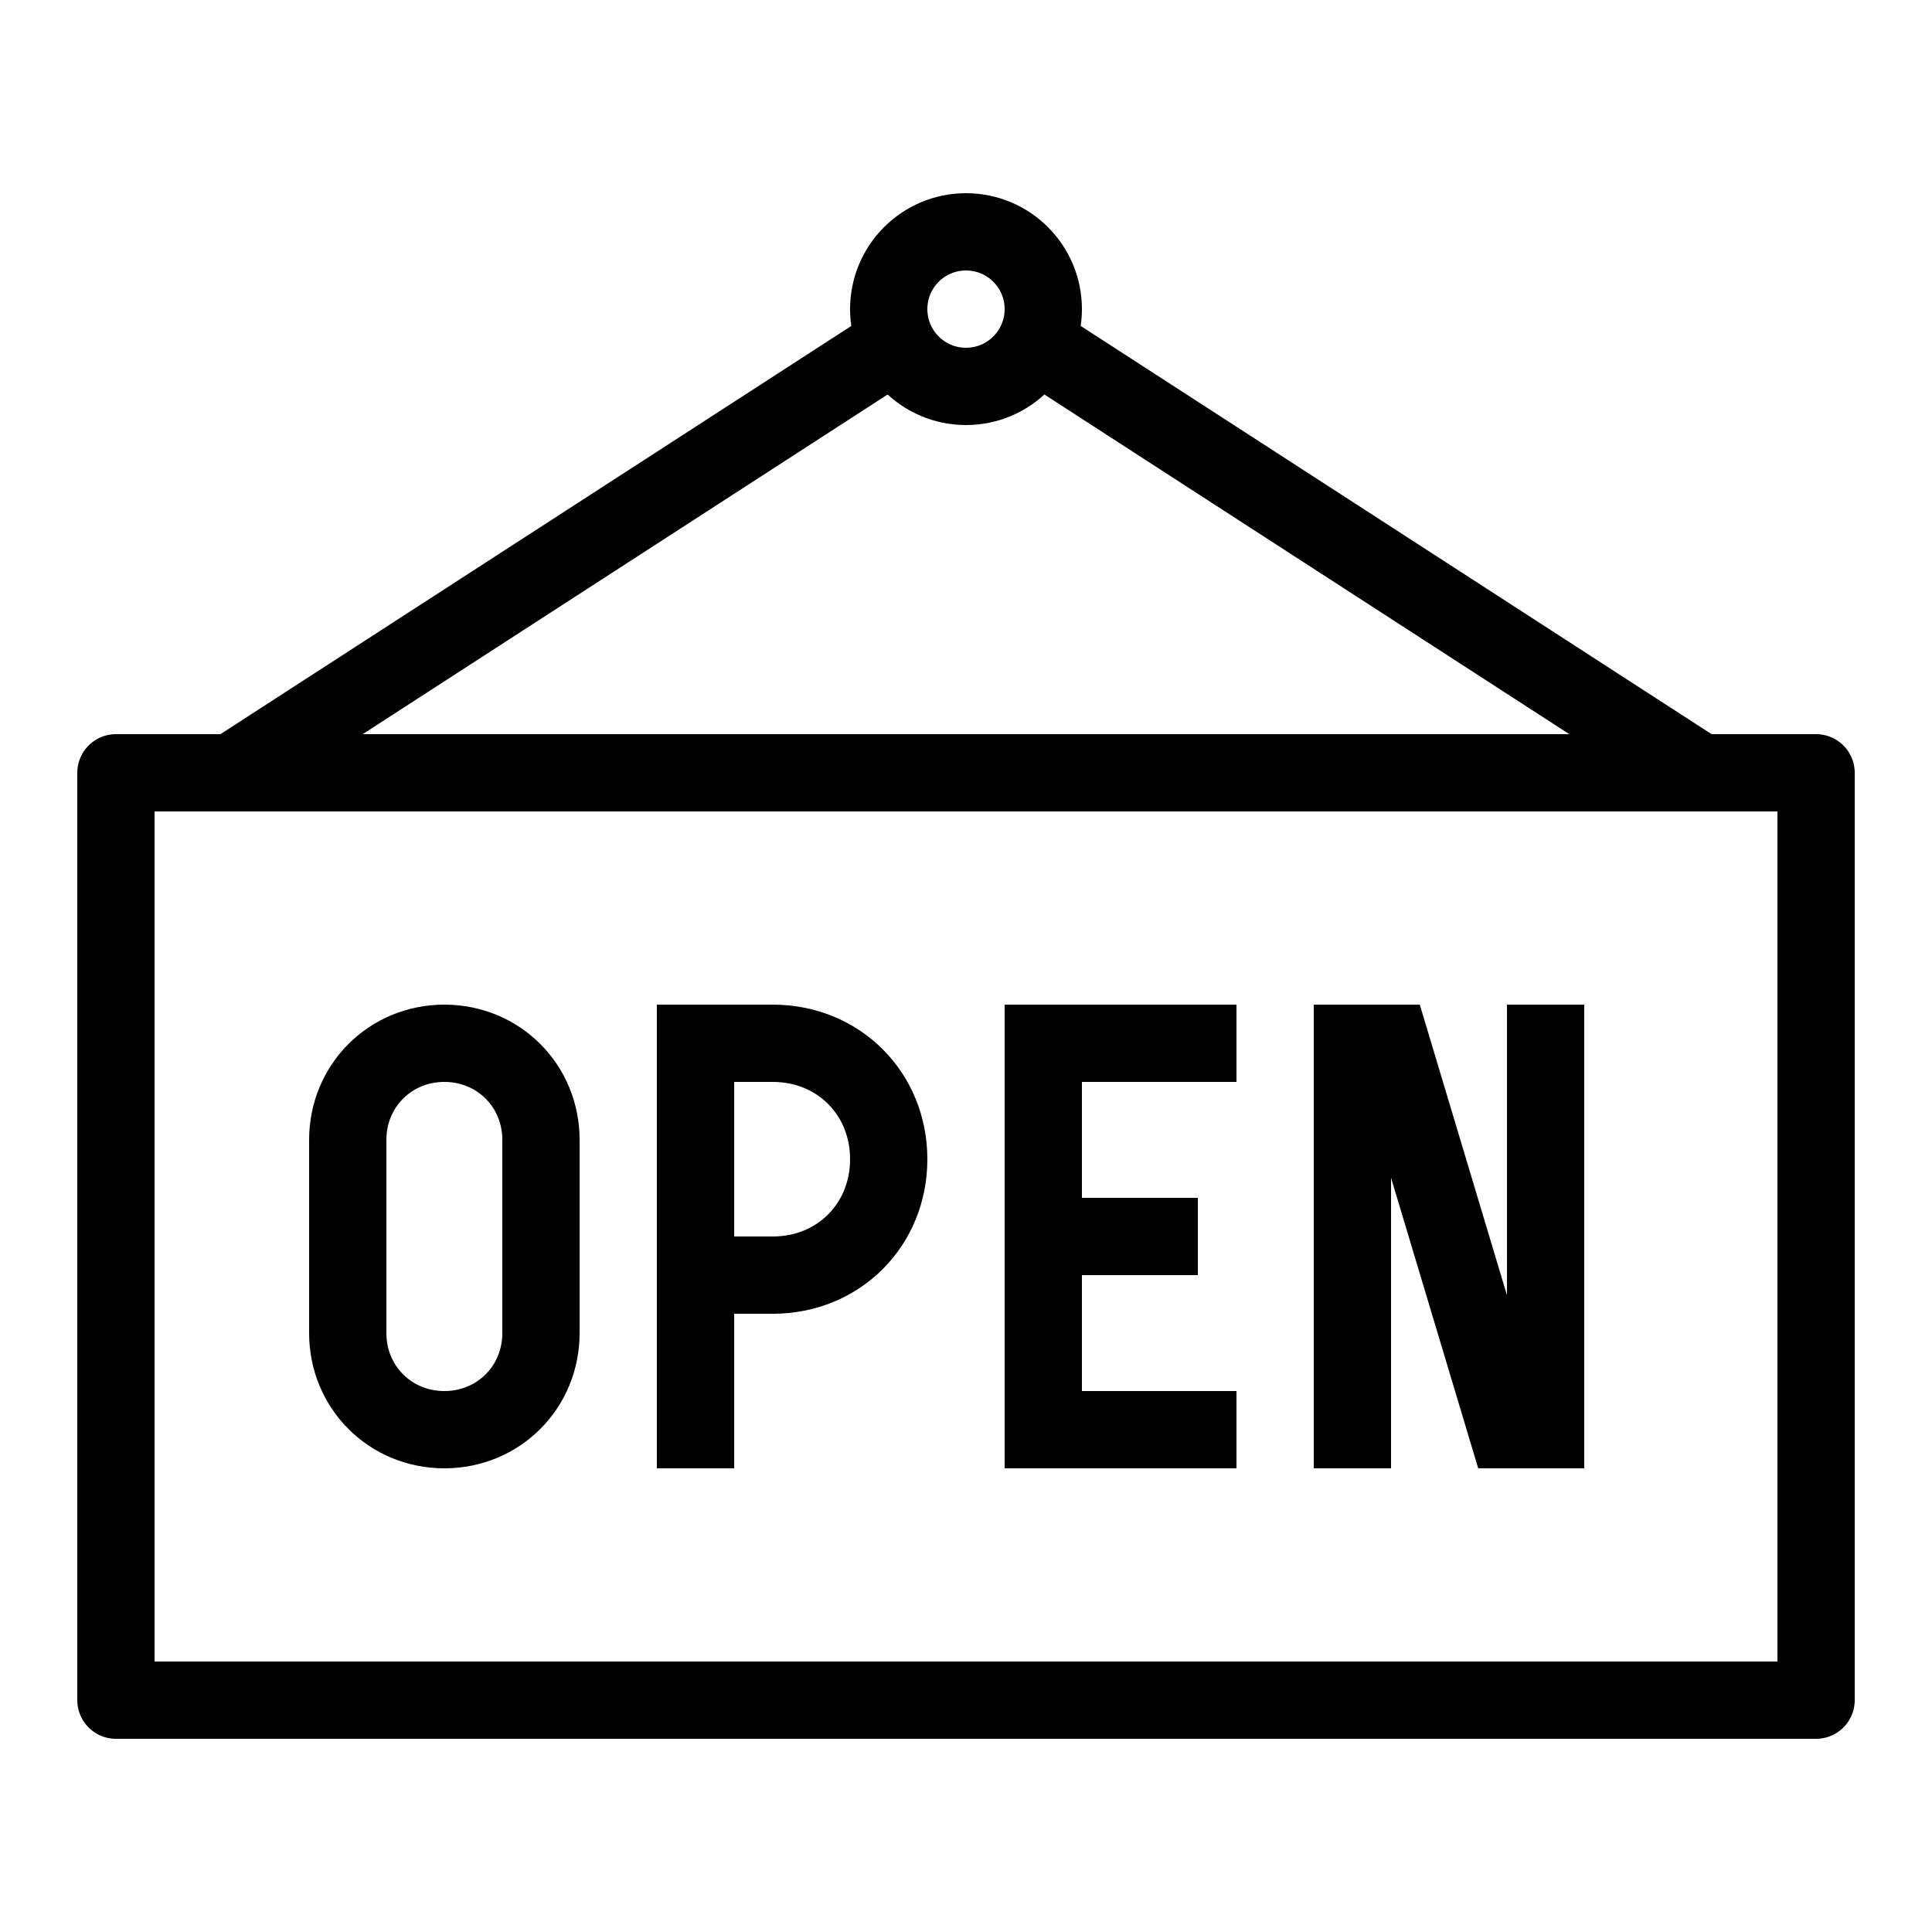<?xml version="1.0" encoding="utf-8"?>
<!-- Generator: Adobe Illustrator 23.0.3, SVG Export Plug-In . SVG Version: 6.00 Build 0)  -->
<svg version="1.1" id="Layer_1" xmlns="http://www.w3.org/2000/svg" xmlns:xlink="http://www.w3.org/1999/xlink" x="0px" y="0px"
	 viewBox="0 0 50 50" style="enable-background:new 0 0 50 50;" xml:space="preserve">
<rect x="3" y="20" style="fill:none;stroke:#000000;stroke-width:2;stroke-linecap:round;stroke-linejoin:round;stroke-miterlimit:10;" width="44" height="24"/>
<line style="fill:none;stroke:#000000;stroke-width:2;stroke-linecap:round;stroke-linejoin:round;stroke-miterlimit:10;" x1="44" y1="20" x2="27" y2="9"/>
<line style="fill:none;stroke:#000000;stroke-width:2;stroke-linecap:round;stroke-linejoin:round;stroke-miterlimit:10;" x1="23" y1="9" x2="6" y2="20"/>
<circle style="fill:none;stroke:#000000;stroke-width:2;stroke-miterlimit:10;" cx="25" cy="8" r="2"/>
<path style="fill:none;stroke:#000000;stroke-width:2;stroke-miterlimit:10;" d="M11.5,27L11.5,27C10.1,27,9,28.1,9,29.5v5
	c0,1.4,1.1,2.5,2.5,2.5l0,0c1.4,0,2.5-1.1,2.5-2.5v-5C14,28.1,12.9,27,11.5,27z"/>
<path style="fill:none;stroke:#000000;stroke-width:2;stroke-miterlimit:10;" d="M20,27h-2v6h2c1.7,0,3-1.3,3-3l0,0
	C23,28.3,21.7,27,20,27z"/>
<polyline style="fill:none;stroke:#000000;stroke-width:2;stroke-miterlimit:10;" points="32,27 27,27 27,37 32,37 "/>
<polyline style="fill:none;stroke:#000000;stroke-width:2;stroke-miterlimit:10;" points="35,38 35,27 36,27 39,37 40,37 40,26 "/>
<line style="fill:none;stroke:#000000;stroke-width:2;stroke-miterlimit:10;" x1="18" y1="38" x2="18" y2="32"/>
<line style="fill:none;stroke:#000000;stroke-width:2;stroke-miterlimit:10;" x1="27" y1="32" x2="31" y2="32"/>
</svg>
